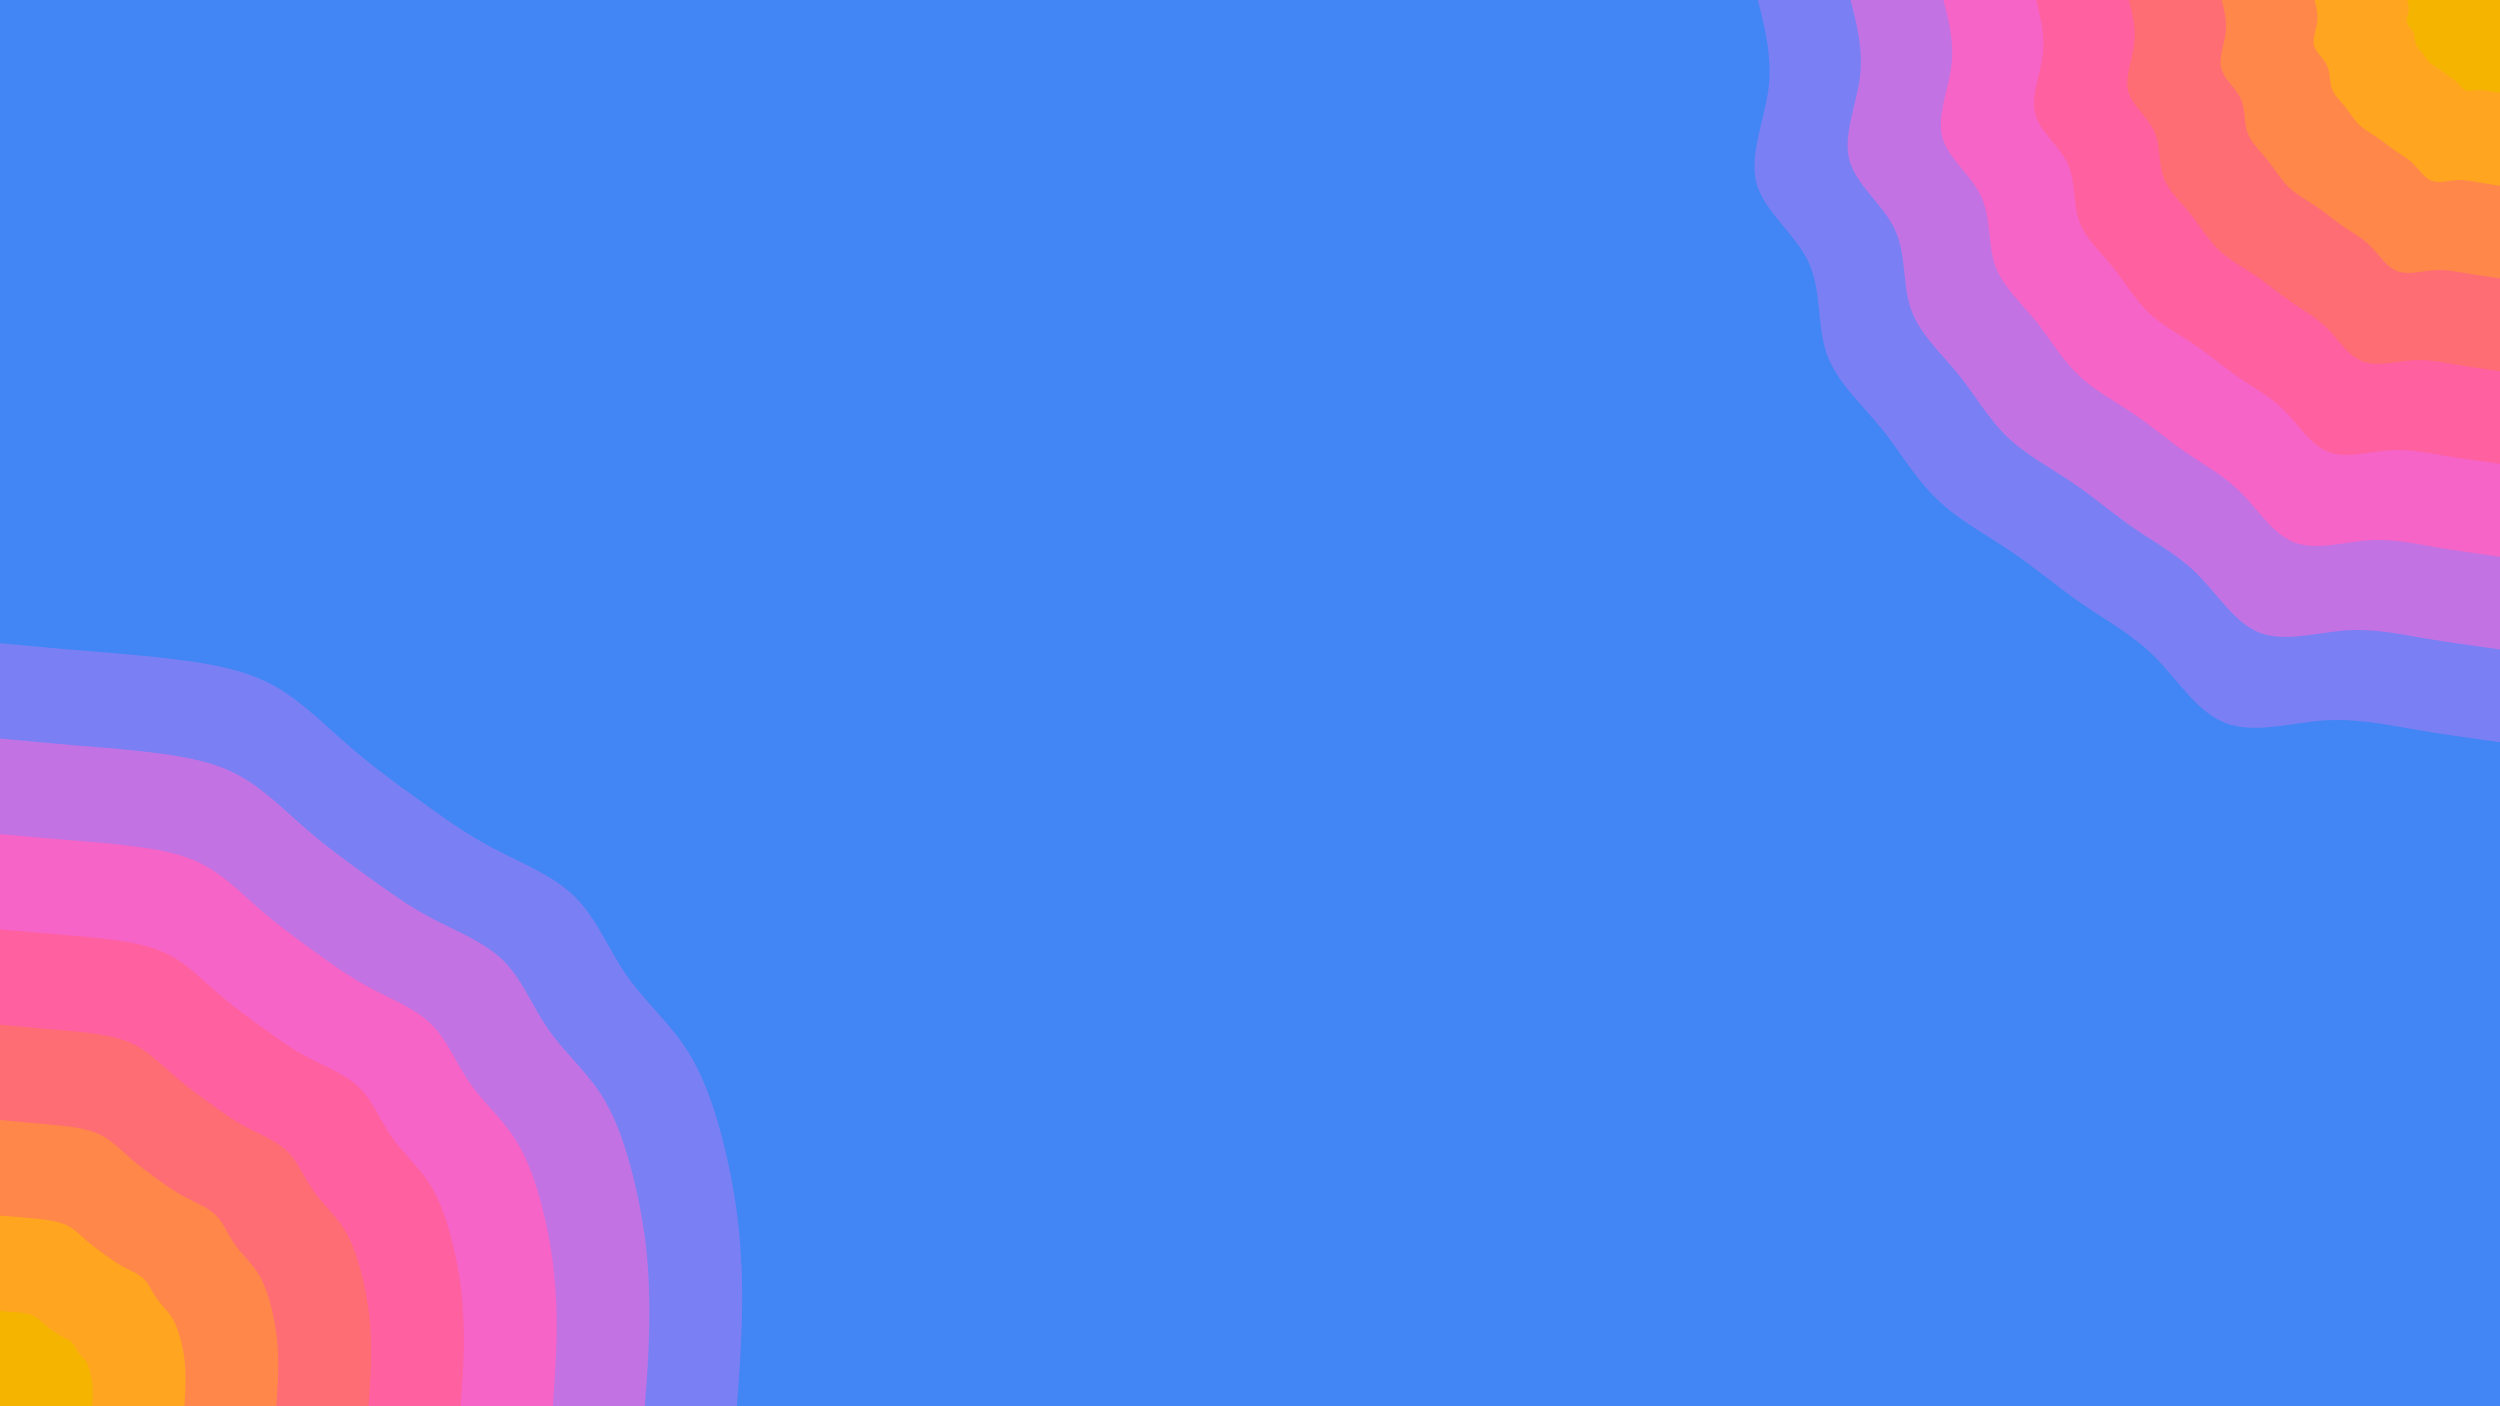 <svg id="visual" viewBox="0 0 960 540" width="960" height="540" xmlns="http://www.w3.org/2000/svg" xmlns:xlink="http://www.w3.org/1999/xlink" version="1.1"><rect x="0" y="0" width="960" height="540" fill="#4285F4"></rect><defs><linearGradient id="grad1_0" x1="43.8%" y1="0%" x2="100%" y2="100%"><stop offset="14.444%" stop-color="#f4b400" stop-opacity="1"></stop><stop offset="85.556%" stop-color="#f4b400" stop-opacity="1"></stop></linearGradient></defs><defs><linearGradient id="grad1_1" x1="43.8%" y1="0%" x2="100%" y2="100%"><stop offset="14.444%" stop-color="#f4b400" stop-opacity="1"></stop><stop offset="85.556%" stop-color="#ff9636" stop-opacity="1"></stop></linearGradient></defs><defs><linearGradient id="grad1_2" x1="43.8%" y1="0%" x2="100%" y2="100%"><stop offset="14.444%" stop-color="#ff795f" stop-opacity="1"></stop><stop offset="85.556%" stop-color="#ff9636" stop-opacity="1"></stop></linearGradient></defs><defs><linearGradient id="grad1_3" x1="43.8%" y1="0%" x2="100%" y2="100%"><stop offset="14.444%" stop-color="#ff795f" stop-opacity="1"></stop><stop offset="85.556%" stop-color="#ff648a" stop-opacity="1"></stop></linearGradient></defs><defs><linearGradient id="grad1_4" x1="43.8%" y1="0%" x2="100%" y2="100%"><stop offset="14.444%" stop-color="#ff60b3" stop-opacity="1"></stop><stop offset="85.556%" stop-color="#ff648a" stop-opacity="1"></stop></linearGradient></defs><defs><linearGradient id="grad1_5" x1="43.8%" y1="0%" x2="100%" y2="100%"><stop offset="14.444%" stop-color="#ff60b3" stop-opacity="1"></stop><stop offset="85.556%" stop-color="#de6bd6" stop-opacity="1"></stop></linearGradient></defs><defs><linearGradient id="grad1_6" x1="43.8%" y1="0%" x2="100%" y2="100%"><stop offset="14.444%" stop-color="#a17aed" stop-opacity="1"></stop><stop offset="85.556%" stop-color="#de6bd6" stop-opacity="1"></stop></linearGradient></defs><defs><linearGradient id="grad1_7" x1="43.8%" y1="0%" x2="100%" y2="100%"><stop offset="14.444%" stop-color="#a17aed" stop-opacity="1"></stop><stop offset="85.556%" stop-color="#4285f4" stop-opacity="1"></stop></linearGradient></defs><defs><linearGradient id="grad2_0" x1="0%" y1="0%" x2="56.3%" y2="100%"><stop offset="14.444%" stop-color="#f4b400" stop-opacity="1"></stop><stop offset="85.556%" stop-color="#f4b400" stop-opacity="1"></stop></linearGradient></defs><defs><linearGradient id="grad2_1" x1="0%" y1="0%" x2="56.3%" y2="100%"><stop offset="14.444%" stop-color="#ff9636" stop-opacity="1"></stop><stop offset="85.556%" stop-color="#f4b400" stop-opacity="1"></stop></linearGradient></defs><defs><linearGradient id="grad2_2" x1="0%" y1="0%" x2="56.3%" y2="100%"><stop offset="14.444%" stop-color="#ff9636" stop-opacity="1"></stop><stop offset="85.556%" stop-color="#ff795f" stop-opacity="1"></stop></linearGradient></defs><defs><linearGradient id="grad2_3" x1="0%" y1="0%" x2="56.3%" y2="100%"><stop offset="14.444%" stop-color="#ff648a" stop-opacity="1"></stop><stop offset="85.556%" stop-color="#ff795f" stop-opacity="1"></stop></linearGradient></defs><defs><linearGradient id="grad2_4" x1="0%" y1="0%" x2="56.3%" y2="100%"><stop offset="14.444%" stop-color="#ff648a" stop-opacity="1"></stop><stop offset="85.556%" stop-color="#ff60b3" stop-opacity="1"></stop></linearGradient></defs><defs><linearGradient id="grad2_5" x1="0%" y1="0%" x2="56.3%" y2="100%"><stop offset="14.444%" stop-color="#de6bd6" stop-opacity="1"></stop><stop offset="85.556%" stop-color="#ff60b3" stop-opacity="1"></stop></linearGradient></defs><defs><linearGradient id="grad2_6" x1="0%" y1="0%" x2="56.3%" y2="100%"><stop offset="14.444%" stop-color="#de6bd6" stop-opacity="1"></stop><stop offset="85.556%" stop-color="#a17aed" stop-opacity="1"></stop></linearGradient></defs><defs><linearGradient id="grad2_7" x1="0%" y1="0%" x2="56.3%" y2="100%"><stop offset="14.444%" stop-color="#4285f4" stop-opacity="1"></stop><stop offset="85.556%" stop-color="#a17aed" stop-opacity="1"></stop></linearGradient></defs><g transform="translate(960, 0)"><path d="M0 285C-11.4 283.4 -22.9 281.9 -34 279.9C-45.1 278 -55.8 275.8 -68.2 276.7C-80.6 277.7 -94.5 281.8 -105.3 277.7C-116.1 273.6 -123.7 261.2 -132.4 252.4C-141.2 243.6 -151 238.4 -160.2 232.1C-169.4 225.8 -178 218.4 -187.7 211.8C-197.3 205.3 -208.1 199.6 -216.3 191.6C-224.6 183.7 -230.3 173.5 -237.8 164.2C-245.4 154.9 -254.8 146.5 -258.6 135.7C-262.3 124.9 -260.5 111.6 -265.5 100.7C-270.6 89.8 -282.5 81.3 -285.5 70.4C-288.4 59.5 -282.5 46.2 -280.9 34.1C-279.4 22 -282.2 11 -285 0L0 0Z" fill="#7a80f3"></path><path d="M0 249.4C-10 248 -20 246.6 -29.7 245C-39.5 243.3 -48.9 241.3 -59.7 242.1C-70.5 243 -82.7 246.6 -92.2 243C-101.6 239.4 -108.3 228.5 -115.9 220.8C-123.5 213.1 -132.1 208.6 -140.2 203.1C-148.2 197.6 -155.7 191.1 -164.2 185.3C-172.7 179.6 -182.1 174.6 -189.3 167.7C-196.5 160.7 -201.5 151.8 -208.1 143.6C-214.7 135.5 -222.9 128.2 -226.2 118.7C-229.5 109.3 -227.9 97.7 -232.4 88.1C-236.8 78.6 -247.2 71.1 -249.8 61.6C-252.4 52 -247.2 40.5 -245.8 29.8C-244.5 19.2 -246.9 9.6 -249.4 0L0 0Z" fill="#c372e4"></path><path d="M0 213.8C-8.6 212.6 -17.2 211.4 -25.5 210C-33.8 208.5 -41.9 206.8 -51.2 207.5C-60.4 208.3 -70.9 211.4 -79 208.3C-87.1 205.2 -92.8 195.9 -99.3 189.3C-105.9 182.7 -113.2 178.8 -120.1 174.1C-127.1 169.3 -133.5 163.8 -140.7 158.9C-148 154 -156.1 149.7 -162.2 143.7C-168.4 137.8 -172.7 130.1 -178.4 123.1C-184 116.2 -191.1 109.9 -193.9 101.8C-196.7 93.7 -195.4 83.7 -199.2 75.5C-202.9 67.3 -211.9 60.9 -214.1 52.8C-216.3 44.6 -211.9 34.7 -210.7 25.6C-209.5 16.5 -211.6 8.2 -213.7 0L0 0Z" fill="#f564c6"></path><path d="M0 178.1C-7.2 177.1 -14.3 176.2 -21.2 175C-28.2 173.8 -34.9 172.4 -42.6 172.9C-50.4 173.5 -59.1 176.1 -65.8 173.6C-72.6 171 -77.3 163.2 -82.8 157.7C-88.2 152.2 -94.4 149 -100.1 145.1C-105.9 141.1 -111.2 136.5 -117.3 132.4C-123.3 128.3 -130.1 124.7 -135.2 119.8C-140.3 114.8 -143.9 108.4 -148.7 102.6C-153.4 96.8 -159.2 91.6 -161.6 84.8C-164 78.1 -162.8 69.8 -166 62.9C-169.1 56.1 -176.5 50.8 -178.4 44C-180.3 37.2 -176.6 28.9 -175.6 21.3C-174.6 13.7 -176.4 6.9 -178.1 0L0 0Z" fill="#ff609f"></path><path d="M0 142.5C-5.7 141.7 -11.4 140.9 -17 140C-22.5 139 -27.9 137.9 -34.1 138.4C-40.3 138.8 -47.3 140.9 -52.7 138.8C-58.1 136.8 -61.9 130.6 -66.2 126.2C-70.6 121.8 -75.5 119.2 -80.1 116C-84.7 112.9 -89 109.2 -93.8 105.9C-98.7 102.6 -104 99.8 -108.2 95.8C-112.3 91.8 -115.1 86.7 -118.9 82.1C-122.7 77.4 -127.4 73.3 -129.3 67.8C-131.2 62.4 -130.3 55.8 -132.8 50.4C-135.3 44.9 -141.2 40.6 -142.7 35.2C-144.2 29.7 -141.2 23.1 -140.5 17.1C-139.7 11 -141.1 5.5 -142.5 0L0 0Z" fill="#ff6d74"></path><path d="M0 106.9C-4.3 106.3 -8.6 105.7 -12.7 105C-16.9 104.3 -20.9 103.4 -25.6 103.8C-30.2 104.1 -35.4 105.7 -39.5 104.1C-43.5 102.6 -46.4 97.9 -49.7 94.6C-52.9 91.3 -56.6 89.4 -60.1 87C-63.5 84.7 -66.7 81.9 -70.4 79.4C-74 77 -78 74.8 -81.1 71.9C-84.2 68.9 -86.4 65 -89.2 61.6C-92 58.1 -95.5 54.9 -97 50.9C-98.4 46.8 -97.7 41.9 -99.6 37.8C-101.5 33.7 -105.9 30.5 -107 26.4C-108.2 22.3 -105.9 17.3 -105.4 12.8C-104.8 8.2 -105.8 4.1 -106.9 0L0 0Z" fill="#ff874a"></path><path d="M0 71.3C-2.9 70.9 -5.7 70.5 -8.5 70C-11.3 69.5 -14 68.9 -17.1 69.2C-20.1 69.4 -23.6 70.5 -26.3 69.4C-29 68.4 -30.9 65.3 -33.1 63.1C-35.3 60.9 -37.7 59.6 -40 58C-42.4 56.4 -44.5 54.6 -46.9 53C-49.3 51.3 -52 49.9 -54.1 47.9C-56.1 45.9 -57.6 43.4 -59.5 41C-61.3 38.7 -63.7 36.6 -64.6 33.9C-65.6 31.2 -65.1 27.9 -66.4 25.2C-67.6 22.4 -70.6 20.3 -71.4 17.6C-72.1 14.9 -70.6 11.6 -70.2 8.5C-69.8 5.5 -70.5 2.7 -71.2 0L0 0Z" fill="#ffa51f"></path><path d="M0 35.6C-1.4 35.4 -2.9 35.2 -4.2 35C-5.6 34.8 -7 34.5 -8.5 34.6C-10.1 34.7 -11.8 35.2 -13.2 34.7C-14.5 34.2 -15.5 32.6 -16.6 31.5C-17.6 30.4 -18.9 29.8 -20 29C-21.2 28.2 -22.2 27.3 -23.5 26.5C-24.7 25.7 -26 24.9 -27 24C-28.1 23 -28.8 21.7 -29.7 20.5C-30.7 19.4 -31.8 18.3 -32.3 17C-32.8 15.6 -32.6 14 -33.2 12.6C-33.8 11.2 -35.3 10.2 -35.7 8.8C-36.1 7.4 -35.3 5.8 -35.1 4.3C-34.9 2.7 -35.3 1.4 -35.6 0L0 0Z" fill="#f4b400"></path></g><g transform="translate(0, 540)"><path d="M0 -293C11.7 -291.9 23.5 -290.8 35.2 -289.9C46.9 -288.9 58.7 -288 70.6 -286.4C82.5 -284.8 94.5 -282.5 105 -276.8C115.4 -271.1 124.3 -262 133.4 -254.1C142.4 -246.2 151.6 -239.5 160.8 -232.9C169.9 -226.3 179 -219.7 189.7 -214.1C200.3 -208.5 212.5 -203.8 220.8 -195.6C229.1 -187.4 233.5 -175.8 240.3 -165.9C247.1 -156 256.4 -147.9 263 -138C269.6 -128.2 273.6 -116.6 276.8 -105C279.9 -93.3 282.2 -81.6 283.5 -69.9C284.8 -58.1 285.2 -46.3 284.9 -34.6C284.7 -22.9 283.8 -11.5 283 0L0 0Z" fill="#7a80f3"></path><path d="M0 -256.4C10.3 -255.4 20.5 -254.5 30.8 -253.6C41.1 -252.8 51.4 -252 61.8 -250.6C72.2 -249.2 82.7 -247.2 91.8 -242.2C101 -237.2 108.8 -229.3 116.7 -222.4C124.6 -215.5 132.7 -209.6 140.7 -203.8C148.7 -198 156.6 -192.2 165.9 -187.3C175.3 -182.4 185.9 -178.3 193.2 -171.2C200.5 -164 204.3 -153.8 210.3 -145.1C216.2 -136.5 224.3 -129.4 230.1 -120.8C235.9 -112.2 239.4 -102 242.2 -91.8C244.9 -81.7 246.9 -71.4 248.1 -61.1C249.2 -50.8 249.5 -40.5 249.3 -30.3C249.1 -20.1 248.4 -10 247.6 0L0 0Z" fill="#c372e4"></path><path d="M0 -219.7C8.8 -218.9 17.6 -218.1 26.4 -217.4C35.2 -216.7 44 -216 52.9 -214.8C61.9 -213.6 70.9 -211.9 78.7 -207.6C86.6 -203.3 93.2 -196.5 100 -190.6C106.8 -184.7 113.7 -179.7 120.6 -174.7C127.4 -169.7 134.3 -164.8 142.2 -160.6C150.2 -156.3 159.4 -152.8 165.6 -146.7C171.8 -140.6 175.1 -131.8 180.2 -124.4C185.3 -117 192.3 -110.9 197.2 -103.5C202.2 -96.1 205.2 -87.4 207.6 -78.7C209.9 -70 211.7 -61.2 212.6 -52.4C213.6 -43.6 213.9 -34.7 213.7 -25.9C213.5 -17.2 212.9 -8.6 212.3 0L0 0Z" fill="#f564c6"></path><path d="M0 -183.1C7.3 -182.5 14.7 -181.8 22 -181.2C29.3 -180.6 36.7 -180 44.1 -179C51.6 -178 59.1 -176.5 65.6 -173C72.1 -169.4 77.7 -163.8 83.4 -158.8C89 -153.9 94.8 -149.7 100.5 -145.6C106.2 -141.4 111.9 -137.3 118.5 -133.8C125.2 -130.3 132.8 -127.4 138 -122.3C143.2 -117.2 145.9 -109.9 150.2 -103.7C154.5 -97.5 160.2 -92.4 164.4 -86.3C168.5 -80.1 171 -72.9 173 -65.6C174.9 -58.3 176.4 -51 177.2 -43.7C178 -36.3 178.2 -28.9 178.1 -21.6C177.9 -14.3 177.4 -7.2 176.9 0L0 0Z" fill="#ff609f"></path><path d="M0 -146.5C5.9 -146 11.7 -145.4 17.6 -144.9C23.5 -144.4 29.4 -144 35.3 -143.2C41.2 -142.4 47.3 -141.2 52.5 -138.4C57.7 -135.5 62.2 -131 66.7 -127.1C71.2 -123.1 75.8 -119.8 80.4 -116.5C85 -113.1 89.5 -109.8 94.8 -107C100.2 -104.2 106.3 -101.9 110.4 -97.8C114.6 -93.7 116.7 -87.9 120.2 -82.9C123.6 -78 128.2 -73.9 131.5 -69C134.8 -64.1 136.8 -58.3 138.4 -52.5C140 -46.7 141.1 -40.8 141.8 -34.9C142.4 -29.1 142.6 -23.1 142.5 -17.3C142.3 -11.5 141.9 -5.7 141.5 0L0 0Z" fill="#ff6d74"></path><path d="M0 -109.9C4.4 -109.5 8.8 -109.1 13.2 -108.7C17.6 -108.3 22 -108 26.5 -107.4C30.9 -106.8 35.4 -105.9 39.4 -103.8C43.3 -101.6 46.6 -98.3 50 -95.3C53.4 -92.3 56.9 -89.8 60.3 -87.3C63.7 -84.8 67.1 -82.4 71.1 -80.3C75.1 -78.2 79.7 -76.4 82.8 -73.4C85.9 -70.3 87.6 -65.9 90.1 -62.2C92.7 -58.5 96.1 -55.5 98.6 -51.8C101.1 -48.1 102.6 -43.7 103.8 -39.4C105 -35 105.8 -30.6 106.3 -26.2C106.8 -21.8 106.9 -17.3 106.8 -13C106.7 -8.6 106.4 -4.3 106.1 0L0 0Z" fill="#ff874a"></path><path d="M0 -73.2C2.9 -73 5.9 -72.7 8.8 -72.5C11.7 -72.2 14.7 -72 17.6 -71.6C20.6 -71.2 23.6 -70.6 26.2 -69.2C28.9 -67.8 31.1 -65.5 33.3 -63.5C35.6 -61.6 37.9 -59.9 40.2 -58.2C42.5 -56.6 44.8 -54.9 47.4 -53.5C50.1 -52.1 53.1 -50.9 55.2 -48.9C57.3 -46.9 58.4 -43.9 60.1 -41.5C61.8 -39 64.1 -37 65.7 -34.5C67.4 -32 68.4 -29.1 69.2 -26.2C70 -23.3 70.6 -20.4 70.9 -17.5C71.2 -14.5 71.3 -11.6 71.2 -8.6C71.2 -5.7 71 -2.9 70.8 0L0 0Z" fill="#ffa51f"></path><path d="M0 -36.6C1.5 -36.5 2.9 -36.4 4.4 -36.2C5.9 -36.1 7.3 -36 8.8 -35.8C10.3 -35.6 11.8 -35.3 13.1 -34.6C14.4 -33.9 15.5 -32.8 16.7 -31.8C17.8 -30.8 19 -29.9 20.1 -29.1C21.2 -28.3 22.4 -27.5 23.7 -26.8C25 -26.1 26.6 -25.5 27.6 -24.5C28.6 -23.4 29.2 -22 30 -20.7C30.9 -19.5 32 -18.5 32.9 -17.3C33.7 -16 34.2 -14.6 34.6 -13.1C35 -11.7 35.3 -10.2 35.4 -8.7C35.6 -7.3 35.6 -5.8 35.6 -4.3C35.6 -2.9 35.5 -1.4 35.4 0L0 0Z" fill="#f4b400"></path></g></svg>